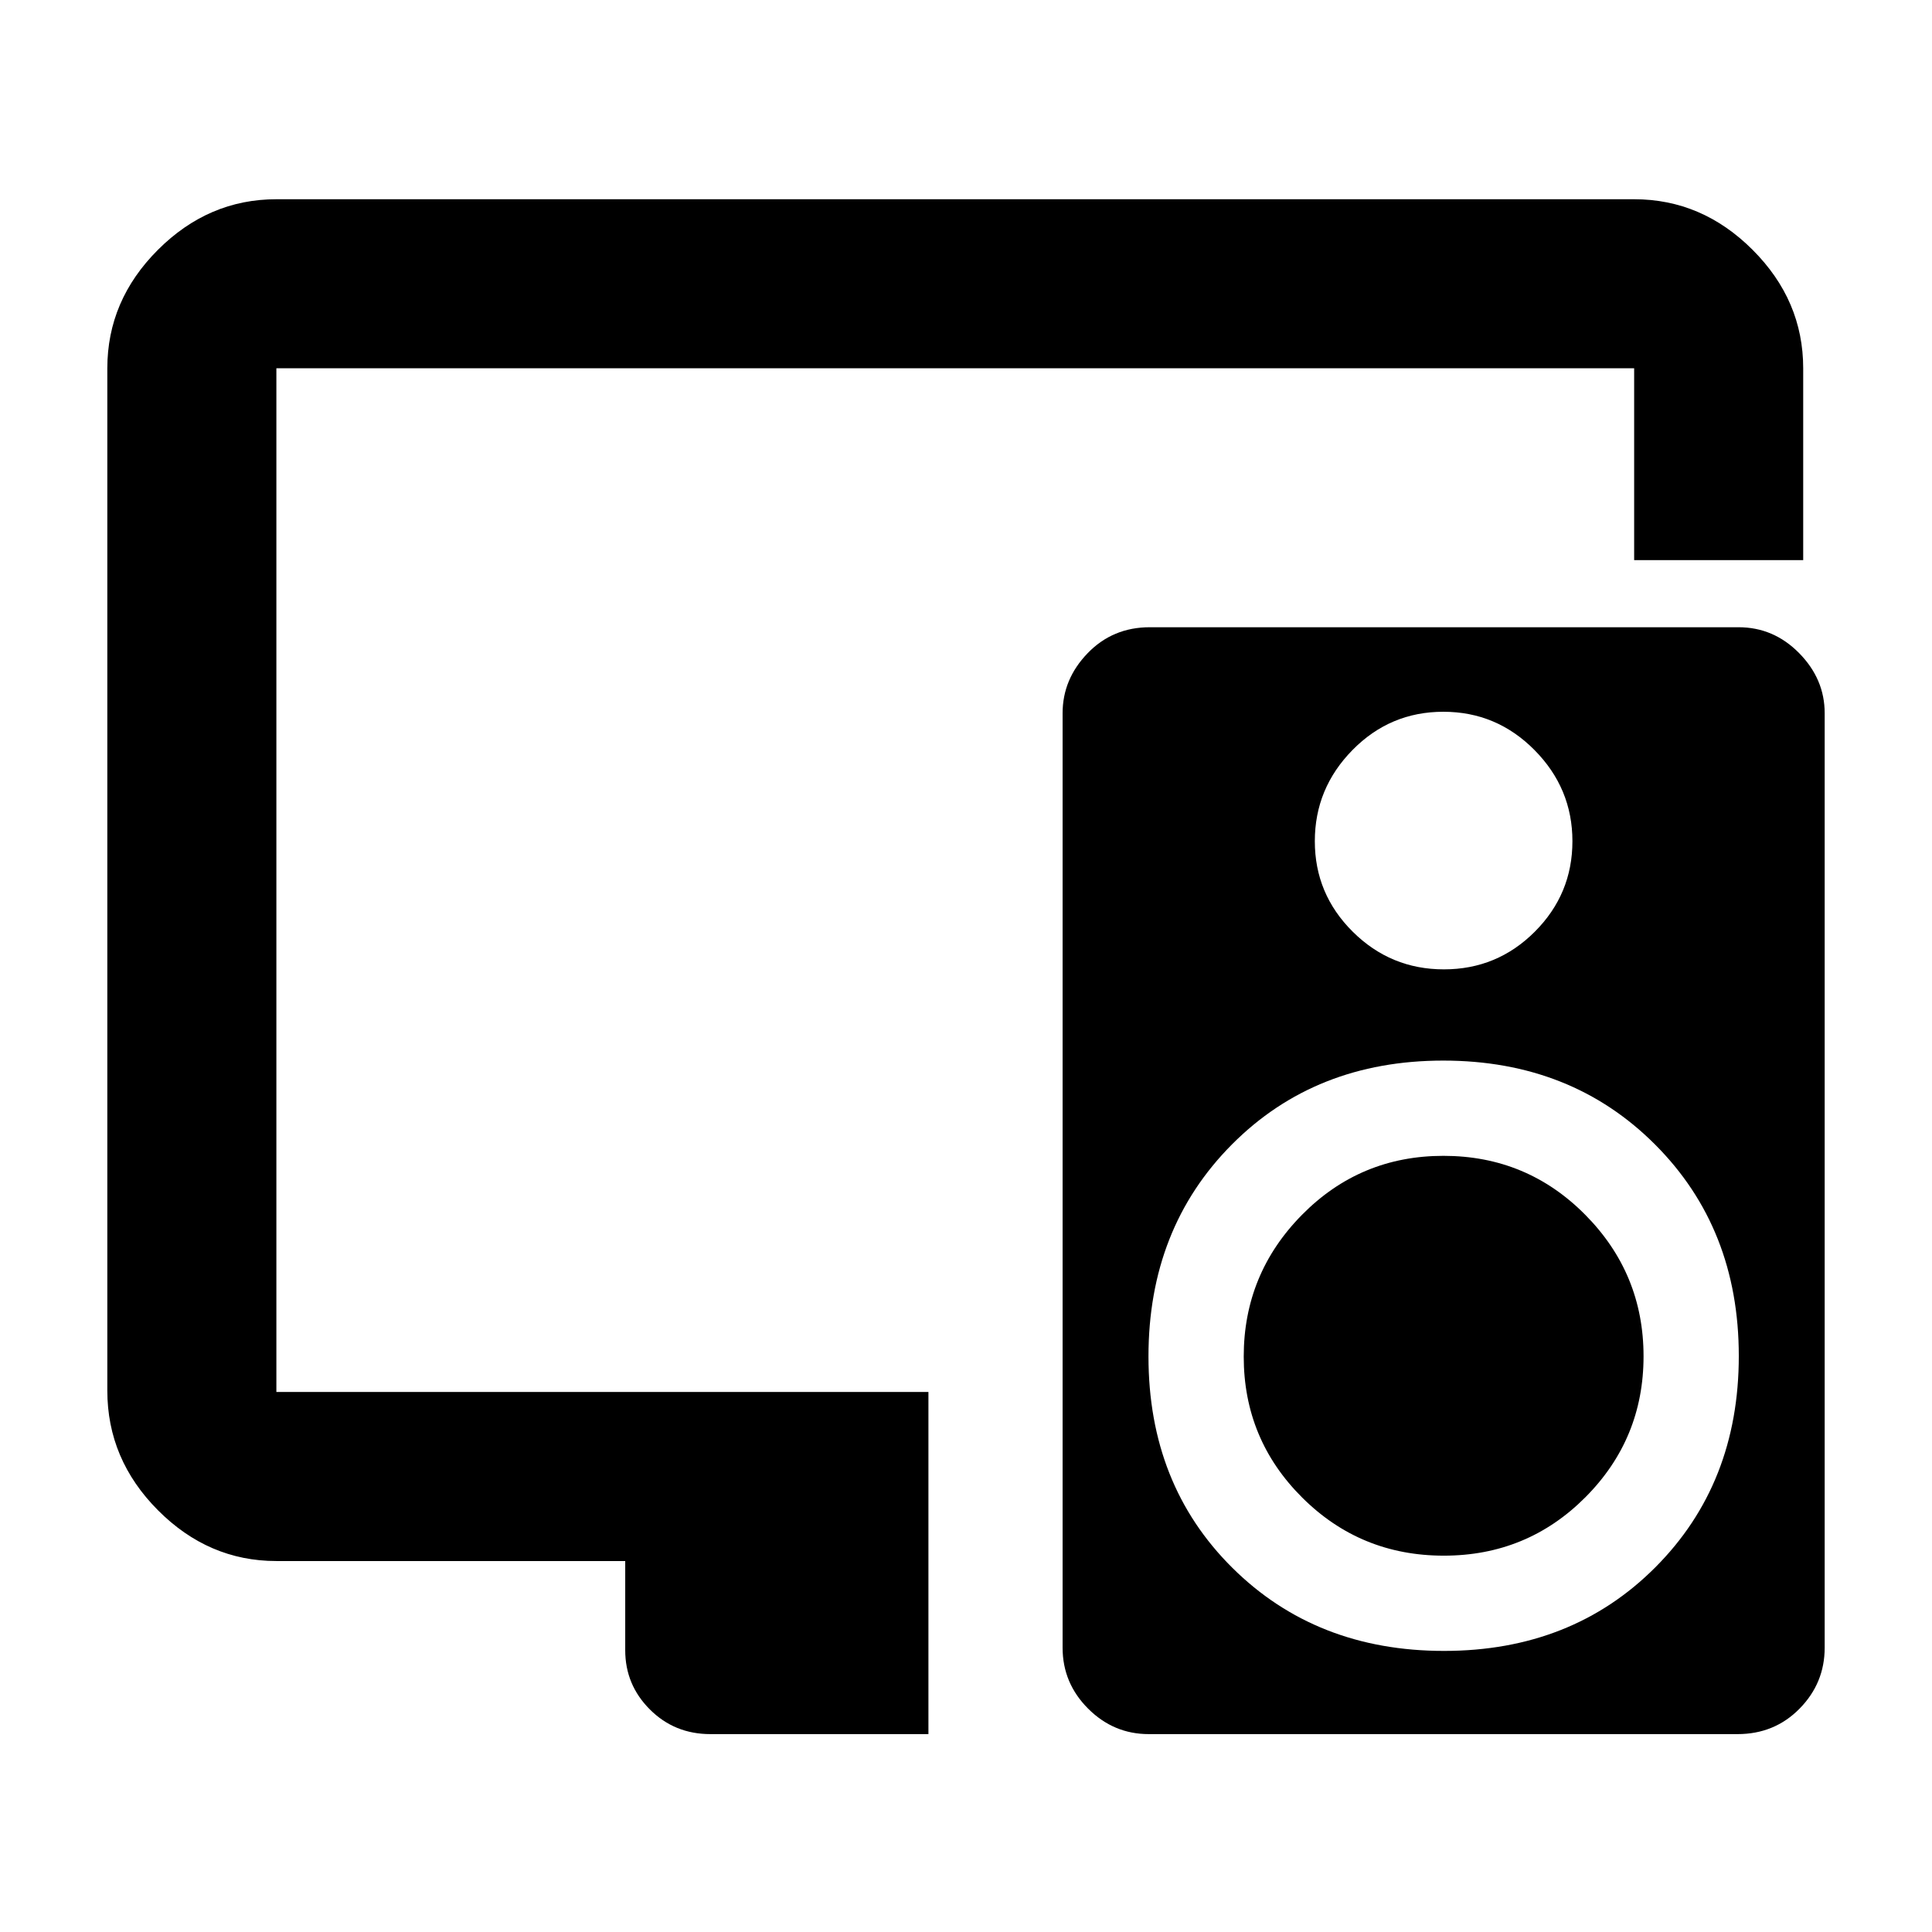 <svg xmlns="http://www.w3.org/2000/svg" height="40" viewBox="0 -960 960 960" width="40"><path d="M310.67-184.33H137.33q-33.72 0-58.86-25.26T53.33-269v-508q0-33.73 25.14-58.86Q103.61-861 137.33-861H812q33.72 0 58.86 25.14Q896-810.73 896-777v95.33h-84V-777H137.33v508.67h324v170H353q-17.83 0-30.08-12.25-12.25-12.24-12.25-29.42v-44.33ZM618-285.92q0-41.08 28.92-70.41 28.92-29.34 70.33-29.34 41.42 0 70.42 29.26 29 29.25 29 70.33T787.75-216q-28.92 29-70.34 29Q676-187 647-215.92t-29-70Zm245.84-362.41q17.49 0 30.16 12.88 12.67 12.89 12.67 29.82v464.37q0 17.59-12.46 30.26-12.46 12.67-30.87 12.67H570.83q-17.5 0-30.16-12.67Q528-123.67 528-141.26v-464.37q0-16.93 12.46-29.82 12.46-12.88 30.87-12.88h292.51Zm-146.65 42q-26.46 0-45.16 19.03-18.7 19.03-18.7 45.29 0 26.26 18.84 44.97 18.84 18.71 45.3 18.71 26.46 0 45.16-18.71 18.7-18.71 18.7-44.97 0-26.26-18.84-45.29-18.84-19.03-45.3-19.03Zm.32 466.66q63.58 0 105.03-41.55 41.46-41.55 41.46-105t-41.64-105.11Q780.72-433 717.15-433q-63.57 0-105.03 41.69-41.45 41.69-41.45 105.33 0 63.65 41.64 104.98 41.63 41.33 105.2 41.33Z"/></svg>